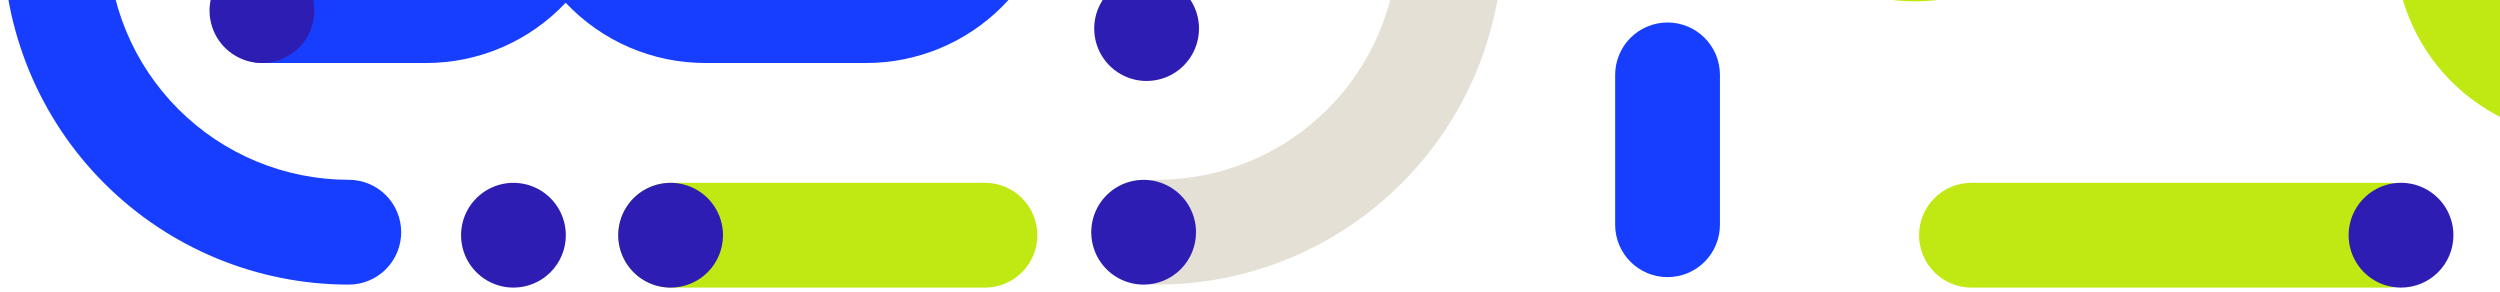 <svg width="2355" height="275" viewBox="0 0 2355 275" fill="none" xmlns="http://www.w3.org/2000/svg">
<g clip-path="url(#clip0)">
<path fill-rule="evenodd" clip-rule="evenodd" d="M582.367 221.559C582.367 208.469 587.569 195.915 596.823 186.658C606.077 177.401 618.631 172.198 631.719 172.195H927.835C940.928 172.195 953.483 177.394 962.742 186.652C972.002 195.91 977.204 208.467 977.204 221.559C977.204 234.652 972.002 247.207 962.742 256.465C953.483 265.723 940.928 270.923 927.835 270.923H631.719C618.631 270.918 606.077 265.716 596.818 256.459C587.564 247.202 582.367 234.649 582.367 221.559Z" fill="#C0E914"/>
<path fill-rule="evenodd" clip-rule="evenodd" d="M198.827 9.992C198.827 23.084 204.027 35.64 213.285 44.898C222.544 54.155 235.1 59.355 248.193 59.355H401.223C425.88 59.386 450.284 54.364 472.925 44.6C495.567 34.835 515.967 20.535 532.868 2.582C549.77 20.535 570.17 34.834 592.812 44.598C615.451 54.363 639.855 59.385 664.511 59.355H815.907C863.918 59.355 909.958 40.286 943.902 6.342C977.852 -27.603 996.921 -73.642 996.921 -121.647C996.921 -134.74 991.718 -147.295 982.464 -156.553C973.205 -165.811 960.645 -171.012 947.552 -171.012C934.459 -171.012 921.905 -165.811 912.645 -156.553C903.386 -147.295 898.189 -134.74 898.189 -121.647C898.189 -99.827 889.519 -78.9 874.088 -63.471C858.658 -48.042 837.732 -39.373 815.907 -39.373H664.511C642.691 -39.373 621.76 -48.042 606.335 -63.471C590.904 -78.9 582.235 -99.827 582.235 -121.647V-454.042C582.235 -501.174 563.509 -546.376 530.179 -579.706C496.85 -613.032 451.645 -631.755 404.51 -631.755V-533.025C425.46 -533.025 445.552 -524.704 460.367 -509.891C475.181 -495.079 483.502 -474.988 483.503 -454.039V-121.649C483.503 -99.829 474.835 -78.903 459.404 -63.474C443.974 -48.044 423.046 -39.375 401.225 -39.375H248.197C241.714 -39.376 235.294 -38.099 229.304 -35.618C223.314 -33.137 217.87 -29.502 213.285 -24.918C208.701 -20.333 205.066 -14.89 202.586 -8.901C200.105 -2.911 198.826 3.509 198.827 9.992Z" fill="#173EFF"/>
<path fill-rule="evenodd" clip-rule="evenodd" d="M246.766 59.354C237.001 59.356 227.455 56.463 219.335 51.04C211.215 45.617 204.886 37.909 201.147 28.889C197.409 19.869 196.429 9.943 198.333 0.366C200.236 -9.21 204.937 -18.007 211.84 -24.912C218.744 -31.818 227.54 -36.52 237.117 -38.426C246.693 -40.332 256.619 -39.355 265.641 -35.62C274.662 -31.884 282.374 -25.556 287.799 -17.438C293.225 -9.32 296.12 0.225 296.12 9.989C296.12 23.079 290.919 35.633 281.664 44.89C272.409 54.148 259.856 59.35 246.766 59.354Z" fill="#2D1DB2"/>
<path fill-rule="evenodd" clip-rule="evenodd" d="M1080.12 76.281C1070.36 76.284 1060.81 73.391 1052.69 67.969C1044.57 62.546 1038.24 54.837 1034.5 45.818C1030.76 36.798 1029.78 26.872 1031.69 17.295C1033.59 7.718 1038.29 -1.079 1045.2 -7.984C1052.1 -14.889 1060.9 -19.592 1070.47 -21.498C1080.05 -23.404 1089.97 -22.427 1098.99 -18.691C1108.01 -14.955 1115.73 -8.628 1121.15 -0.51C1126.58 7.609 1129.47 17.153 1129.47 26.917C1129.47 40.007 1124.28 52.56 1115.02 61.818C1105.76 71.075 1093.21 76.278 1080.12 76.281Z" fill="#2D1DB2"/>
<path d="M1089.99 169.367C1150.21 169.36 1207.97 145.432 1250.54 102.848C1293.12 60.263 1317.03 2.51 1317.02 -57.707C1317.02 -70.795 1322.23 -83.349 1331.48 -92.604C1340.74 -101.859 1353.29 -107.058 1366.38 -107.058C1379.47 -107.058 1392.02 -101.859 1401.28 -92.604C1410.53 -83.349 1415.73 -70.795 1415.73 -57.707C1415.74 -14.927 1407.32 27.435 1390.95 66.961C1374.59 106.487 1350.59 142.402 1320.35 172.656C1290.1 202.91 1254.19 226.91 1214.66 243.287C1175.14 259.663 1132.78 268.096 1090 268.101C1076.91 268.101 1064.35 262.9 1055.09 253.642C1045.83 244.384 1040.63 231.829 1040.63 218.737C1040.63 205.644 1045.83 193.088 1055.09 183.831C1064.35 174.573 1076.91 169.372 1090 169.372L1089.99 169.367Z" fill="#E5E0D5"/>
<path d="M2074.25 -232.604C2087.36 -232.586 2099.93 -227.363 2109.19 -218.083C2118.45 -208.803 2123.64 -196.225 2123.63 -183.116C2123.6 -161.268 2132.26 -140.303 2147.69 -124.834C2163.12 -109.365 2184.06 -100.656 2205.91 -100.627H2535.1C2545.92 -100.639 2556.63 -102.783 2566.62 -106.936C2576.61 -111.088 2585.69 -117.167 2593.33 -124.827C2600.97 -132.487 2607.03 -141.577 2611.16 -151.578C2615.29 -161.579 2617.41 -172.296 2617.4 -183.116C2617.4 -196.21 2622.59 -208.768 2631.85 -218.028C2641.11 -227.286 2653.67 -232.489 2666.77 -232.489C2679.86 -232.489 2692.42 -227.286 2701.68 -218.028C2710.94 -208.768 2716.15 -196.21 2716.15 -183.116C2716.17 -154.309 2709.34 -125.908 2696.22 -100.266C2683.09 -74.624 2664.04 -52.478 2640.65 -35.662C2652.26 6.912 2691.34 37.948 2739.2 37.948H2930.11C2943.24 37.948 2955.83 43.162 2965.11 52.444C2974.39 61.725 2979.61 74.314 2979.61 87.44C2979.61 100.566 2974.39 113.154 2965.11 122.435C2955.83 131.716 2943.24 136.931 2930.11 136.931H2739.2C2649.89 136.931 2573.16 79.568 2547.52 -2.062C2543.41 -1.78 2539.26 -1.64 2535.1 -1.641H2205.92C2157.85 -1.698 2111.76 -20.848 2077.81 -54.878C2043.86 -88.909 2024.82 -135.031 2024.88 -183.101C2024.86 -189.594 2026.14 -196.025 2028.61 -202.026C2031.09 -208.028 2034.73 -213.482 2039.31 -218.079C2043.89 -222.676 2049.34 -226.324 2055.34 -228.816C2061.33 -231.308 2067.76 -232.595 2074.25 -232.604Z" fill="#E5E0D5"/>
<path fill-rule="evenodd" clip-rule="evenodd" d="M2436.73 -133.742C2414.87 -133.742 2393.92 -125.063 2378.47 -109.614C2363.02 -94.165 2354.34 -73.211 2354.34 -51.362C2354.34 -29.514 2363.02 -8.56 2378.47 6.889C2393.92 22.338 2414.87 31.017 2436.73 31.017C2449.84 31.017 2462.41 36.224 2471.68 45.495C2480.95 54.765 2486.16 67.34 2486.16 80.45C2486.16 93.56 2480.95 106.134 2471.68 115.405C2462.41 124.675 2449.84 129.883 2436.73 129.883C2388.77 129.712 2342.83 110.542 2308.98 76.571C2275.12 42.6 2256.12 -3.402 2256.12 -51.359C2256.12 -99.316 2275.12 -145.319 2308.98 -179.29C2342.83 -213.261 2388.77 -232.431 2436.73 -232.601C2449.84 -232.601 2462.41 -227.393 2471.68 -218.123C2480.95 -208.853 2486.16 -196.281 2486.16 -183.171C2486.16 -170.061 2480.95 -157.488 2471.68 -148.218C2462.41 -138.948 2449.84 -133.74 2436.73 -133.74V-133.742Z" fill="#C0E914"/>
<path fill-rule="evenodd" clip-rule="evenodd" d="M2212.38 -407.31C2152.09 -407.268 2094.28 -383.276 2051.67 -340.612C2009.06 -297.948 1985.15 -240.105 1985.19 -179.811C1985.19 -131.785 1966.11 -85.726 1932.15 -51.766C1898.19 -17.807 1852.13 1.271 1804.1 1.271C1756.07 1.271 1710.01 -17.807 1676.05 -51.766C1642.09 -85.726 1623.01 -131.785 1623.01 -179.811C1623.01 -192.909 1628.22 -205.47 1637.48 -214.732C1646.73 -223.994 1659.3 -229.197 1672.4 -229.197C1685.5 -229.197 1698.06 -223.994 1707.32 -214.732C1716.58 -205.47 1721.79 -192.909 1721.79 -179.811C1721.73 -168.965 1723.82 -158.216 1727.93 -148.179C1732.04 -138.143 1738.09 -129.017 1745.74 -121.328C1753.39 -113.639 1762.49 -107.538 1772.5 -103.374C1782.52 -99.21 1793.25 -97.067 1804.1 -97.067C1814.95 -97.067 1825.69 -99.21 1835.7 -103.374C1845.72 -107.538 1854.81 -113.639 1862.46 -121.328C1870.1 -129.017 1876.16 -138.143 1880.28 -148.179C1884.38 -158.216 1886.47 -168.965 1886.41 -179.811C1886.41 -360.08 2032.35 -506.225 2212.38 -506.225C2225.44 -506.136 2237.94 -500.886 2247.14 -491.621C2256.34 -482.356 2261.5 -469.827 2261.5 -456.768C2261.5 -443.709 2256.34 -431.179 2247.14 -421.914C2237.94 -412.649 2225.44 -407.399 2212.38 -407.31Z" fill="#C0E914"/>
<path fill-rule="evenodd" clip-rule="evenodd" d="M101.527 -57.706C101.523 -27.891 107.391 1.634 118.798 29.182C130.204 56.73 146.927 81.762 168.008 102.848C189.089 123.934 214.115 140.661 241.661 152.074C269.207 163.488 298.733 169.364 328.55 169.367C341.643 169.367 354.199 174.569 363.458 183.827C372.716 193.084 377.916 205.64 377.916 218.732C377.916 231.824 372.716 244.38 363.458 253.638C354.199 262.896 341.643 268.097 328.55 268.097C242.149 268.084 159.292 233.751 98.206 172.65C37.12 111.549 2.808 28.686 2.82 -57.711C2.82 -70.8 8.021 -83.353 17.276 -92.608C26.532 -101.863 39.086 -107.063 52.175 -107.063C65.264 -107.063 77.816 -101.863 87.071 -92.608C96.327 -83.353 101.527 -70.8 101.527 -57.711V-57.706Z" fill="#173EFF"/>
<path fill-rule="evenodd" clip-rule="evenodd" d="M533.017 221.56C533.014 211.8 530.116 202.259 524.692 194.145C519.267 186.031 511.558 179.708 502.54 175.975C493.522 172.242 483.6 171.267 474.027 173.173C464.454 175.079 455.662 179.779 448.761 186.682C441.86 193.584 437.161 202.378 435.258 211.95C433.355 221.523 434.332 231.446 438.068 240.462C441.804 249.479 448.129 257.186 456.245 262.608C464.361 268.03 473.904 270.924 483.664 270.924C496.755 270.92 509.307 265.718 518.562 256.46C527.818 247.203 533.017 234.65 533.017 221.56Z" fill="#2D1DB2"/>
<path fill-rule="evenodd" clip-rule="evenodd" d="M681.07 221.56C681.07 211.8 678.176 202.259 672.75 194.145C667.324 186.031 659.617 179.708 650.598 175.975C641.579 172.242 631.655 171.267 622.08 173.173C612.511 175.079 603.716 179.779 596.817 186.682C589.918 193.584 585.214 202.378 583.312 211.95C581.409 221.523 582.389 231.446 586.125 240.462C589.861 249.479 596.187 257.186 604.3 262.608C612.42 268.03 621.96 270.924 631.718 270.924C644.811 270.92 657.365 265.718 666.619 256.46C675.873 247.203 681.07 234.65 681.07 221.56Z" fill="#2D1DB2"/>
<path fill-rule="evenodd" clip-rule="evenodd" d="M1126.65 218.744C1126.65 208.984 1123.75 199.444 1118.33 191.33C1112.9 183.216 1105.19 176.892 1096.18 173.159C1087.16 169.426 1077.24 168.451 1067.66 170.357C1058.09 172.263 1049.3 176.964 1042.4 183.866C1035.5 190.769 1030.8 199.562 1028.89 209.135C1026.99 218.708 1027.97 228.63 1031.7 237.647C1035.44 246.664 1041.76 254.37 1049.88 259.792C1058 265.214 1067.54 268.109 1077.3 268.109C1090.39 268.106 1102.94 262.903 1112.2 253.646C1121.46 244.389 1126.65 231.834 1126.65 218.744Z" fill="#2D1DB2"/>
<path fill-rule="evenodd" clip-rule="evenodd" d="M1570.83 261.048C1564.35 261.054 1557.94 259.783 1551.95 257.31C1545.97 254.837 1540.53 251.21 1535.95 246.634C1531.36 242.059 1527.72 236.626 1525.24 230.645C1522.76 224.665 1521.48 218.253 1521.48 211.778V70.54C1521.48 57.452 1526.68 44.899 1535.93 35.644C1545.18 26.389 1557.74 21.189 1570.83 21.189C1583.92 21.189 1596.47 26.389 1605.73 35.644C1614.98 44.899 1620.18 57.452 1620.18 70.54V211.778C1620.17 224.855 1614.96 237.392 1605.71 246.632C1596.45 255.871 1583.91 261.058 1570.83 261.048Z" fill="#173EFF"/>
<path fill-rule="evenodd" clip-rule="evenodd" d="M1807.73 221.559C1807.73 208.463 1812.94 195.904 1822.2 186.647C1831.46 177.389 1844.03 172.191 1857.12 172.195H2249.03C2262.12 172.195 2274.68 177.394 2283.94 186.652C2293.2 195.91 2298.4 208.467 2298.4 221.559C2298.4 234.652 2293.2 247.207 2283.94 256.465C2274.68 265.723 2262.12 270.923 2249.03 270.923H1857.12C1850.64 270.925 1844.22 269.649 1838.22 267.17C1832.23 264.69 1826.79 261.056 1822.2 256.472C1817.61 251.888 1813.97 246.445 1811.49 240.455C1809.01 234.465 1807.73 228.044 1807.73 221.559Z" fill="#C0E914"/>
<path fill-rule="evenodd" clip-rule="evenodd" d="M2261.77 270.921C2252.01 270.924 2242.46 268.031 2234.34 262.608C2226.23 257.186 2219.89 249.478 2216.15 240.458C2212.42 231.438 2211.44 221.511 2213.34 211.934C2215.24 202.358 2219.95 193.561 2226.85 186.656C2233.75 179.751 2242.55 175.048 2252.12 173.142C2261.7 171.236 2271.63 172.213 2280.65 175.948C2289.67 179.684 2297.38 186.012 2302.81 194.13C2308.23 202.249 2311.13 211.793 2311.13 221.557C2311.13 234.647 2305.93 247.2 2296.67 256.457C2287.42 265.715 2274.87 270.917 2261.77 270.921Z" fill="#2D1DB2"/>
</g>
<defs>
<clipPath id="clip0">
<rect width="2355" height="275" fill="white"/>
</clipPath>
</defs>
</svg>
